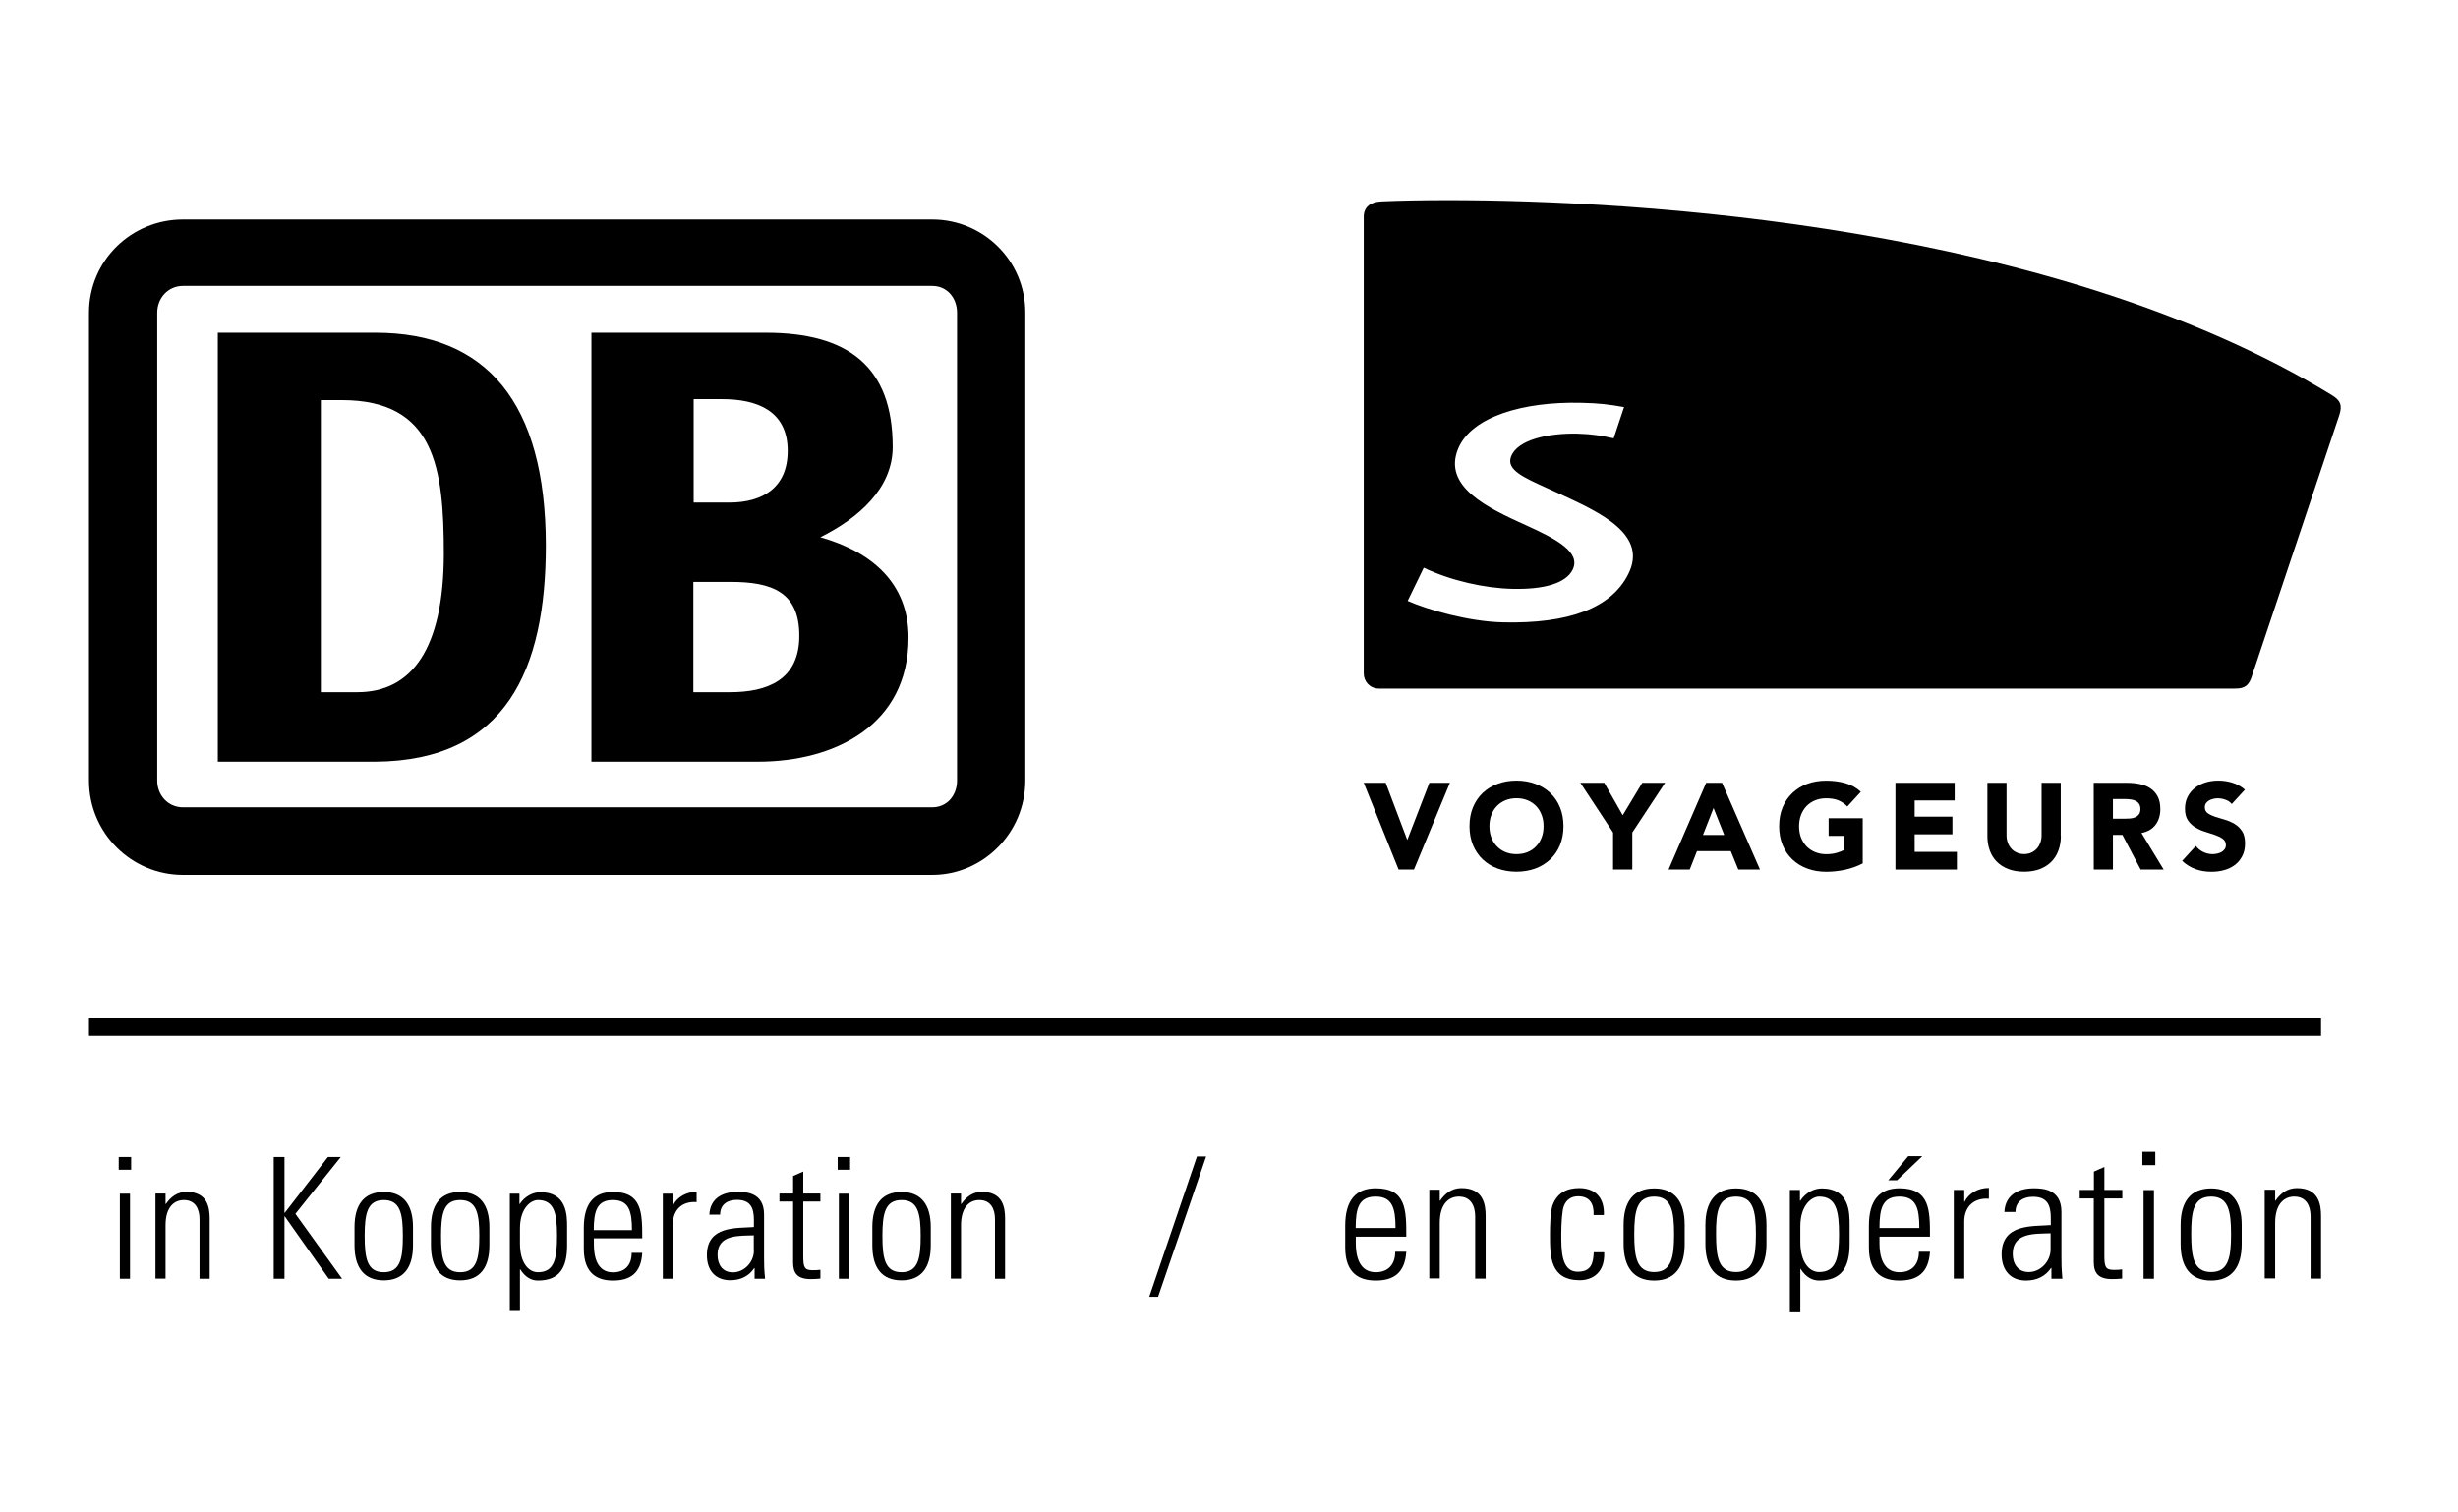 <?xml version="1.0" ?>
<svg xmlns="http://www.w3.org/2000/svg" width="39.0" height="24.0" viewBox="0 0 39.0 24.0">
  <path d="M21.638 12.422H21.986L22.327 13.324H22.331L22.679 12.422H23.005L22.435 13.799H22.191L21.638 12.422Z" fill="#000000ff"/>
  <path d="M23.316 13.11C23.316 13 23.334 12.9 23.371 12.811C23.408 12.721 23.46 12.645 23.526 12.582C23.593 12.52 23.671 12.471 23.763 12.438C23.854 12.404 23.953 12.387 24.062 12.387C24.17 12.387 24.269 12.404 24.36 12.438C24.451 12.471 24.53 12.52 24.596 12.582C24.663 12.645 24.715 12.721 24.752 12.811C24.788 12.9 24.807 13 24.807 13.11C24.807 13.221 24.788 13.32 24.752 13.41C24.715 13.499 24.663 13.575 24.596 13.638C24.53 13.7 24.451 13.749 24.36 13.783C24.269 13.816 24.169 13.833 24.062 13.833C23.954 13.833 23.854 13.816 23.763 13.783C23.671 13.749 23.592 13.7 23.526 13.638C23.46 13.575 23.408 13.499 23.371 13.41C23.334 13.32 23.316 13.221 23.316 13.11ZM23.632 13.11C23.632 13.175 23.642 13.234 23.662 13.288C23.682 13.342 23.711 13.389 23.749 13.428C23.787 13.468 23.832 13.499 23.885 13.521C23.938 13.543 23.996 13.554 24.062 13.554C24.127 13.554 24.186 13.543 24.239 13.521C24.292 13.499 24.337 13.468 24.374 13.428C24.412 13.389 24.441 13.342 24.461 13.288C24.482 13.234 24.491 13.175 24.491 13.11C24.491 13.045 24.482 12.988 24.461 12.934C24.441 12.879 24.412 12.832 24.374 12.792C24.337 12.753 24.291 12.722 24.239 12.7C24.186 12.678 24.127 12.667 24.062 12.667C23.996 12.667 23.938 12.678 23.885 12.7C23.832 12.722 23.787 12.753 23.749 12.792C23.711 12.832 23.682 12.879 23.662 12.934C23.642 12.988 23.632 13.047 23.632 13.11Z" fill="#000000ff"/>
  <path d="M25.594 13.211L25.075 12.422H25.454L25.747 12.937L26.057 12.422H26.419L25.899 13.211V13.799H25.594V13.211Z" fill="#000000ff"/>
  <path d="M27.071 12.422H27.323L27.925 13.799H27.581L27.462 13.507H26.925L26.81 13.799H26.474L27.071 12.422ZM27.188 12.822L27.02 13.25H27.358L27.188 12.822Z" fill="#000000ff"/>
  <path d="M29.555 13.701C29.465 13.748 29.371 13.781 29.274 13.802C29.176 13.823 29.076 13.834 28.975 13.834C28.867 13.834 28.767 13.817 28.676 13.783C28.584 13.75 28.506 13.701 28.44 13.639C28.373 13.576 28.321 13.5 28.284 13.41C28.247 13.321 28.229 13.221 28.229 13.111C28.229 13 28.247 12.901 28.284 12.811C28.321 12.722 28.373 12.646 28.44 12.583C28.506 12.521 28.584 12.472 28.676 12.438C28.767 12.405 28.866 12.388 28.975 12.388C29.083 12.388 29.187 12.401 29.28 12.428C29.374 12.454 29.455 12.5 29.525 12.565L29.311 12.798C29.269 12.755 29.222 12.723 29.17 12.701C29.118 12.679 29.053 12.668 28.975 12.668C28.909 12.668 28.851 12.679 28.798 12.701C28.745 12.723 28.7 12.754 28.662 12.793C28.625 12.832 28.596 12.88 28.575 12.934C28.555 12.989 28.545 13.048 28.545 13.111C28.545 13.174 28.555 13.235 28.575 13.289C28.596 13.343 28.625 13.389 28.662 13.429C28.7 13.468 28.745 13.499 28.798 13.521C28.851 13.543 28.909 13.555 28.975 13.555C29.04 13.555 29.099 13.547 29.147 13.532C29.195 13.518 29.233 13.502 29.262 13.487V13.264H29.014V12.984H29.555V13.703V13.701Z" fill="#000000ff"/>
  <path d="M30.074 12.422H31.014V12.702H30.379V12.959H30.978V13.239H30.379V13.518H31.049V13.799H30.074V12.422Z" fill="#000000ff"/>
  <path d="M32.699 13.268C32.699 13.35 32.686 13.425 32.661 13.493C32.637 13.562 32.6 13.621 32.551 13.672C32.502 13.722 32.441 13.762 32.369 13.79C32.296 13.818 32.212 13.833 32.117 13.833C32.021 13.833 31.936 13.819 31.863 13.79C31.79 13.762 31.729 13.722 31.68 13.672C31.631 13.621 31.594 13.562 31.57 13.493C31.545 13.424 31.533 13.35 31.533 13.268V12.422H31.837V13.256C31.837 13.299 31.844 13.338 31.858 13.375C31.871 13.411 31.89 13.442 31.915 13.469C31.94 13.496 31.969 13.516 32.004 13.531C32.038 13.546 32.076 13.553 32.116 13.553C32.156 13.553 32.194 13.546 32.227 13.531C32.261 13.516 32.29 13.496 32.315 13.469C32.34 13.443 32.359 13.411 32.372 13.375C32.386 13.338 32.393 13.299 32.393 13.256V12.422H32.697V13.268H32.699Z" fill="#000000ff"/>
  <path d="M33.22 12.422H33.755C33.825 12.422 33.892 12.429 33.956 12.443C34.019 12.456 34.074 12.479 34.121 12.511C34.169 12.543 34.206 12.585 34.235 12.639C34.263 12.693 34.277 12.76 34.277 12.84C34.277 12.937 34.252 13.02 34.201 13.088C34.15 13.156 34.076 13.199 33.978 13.218L34.33 13.799H33.965L33.676 13.249H33.525V13.799H33.221L33.22 12.422ZM33.525 12.992H33.704C33.731 12.992 33.76 12.991 33.791 12.989C33.822 12.987 33.849 12.981 33.874 12.971C33.899 12.961 33.919 12.946 33.936 12.925C33.952 12.905 33.961 12.876 33.961 12.838C33.961 12.803 33.953 12.776 33.939 12.755C33.925 12.734 33.906 12.718 33.884 12.708C33.862 12.697 33.837 12.689 33.808 12.686C33.78 12.682 33.752 12.68 33.724 12.68H33.525V12.993L33.525 12.992Z" fill="#000000ff"/>
  <path d="M35.409 12.758C35.385 12.727 35.351 12.704 35.309 12.69C35.266 12.675 35.226 12.668 35.189 12.668C35.166 12.668 35.144 12.67 35.12 12.676C35.097 12.681 35.075 12.689 35.054 12.7C35.033 12.711 35.016 12.726 35.003 12.744C34.99 12.762 34.983 12.784 34.983 12.81C34.983 12.852 34.999 12.883 35.03 12.905C35.062 12.927 35.101 12.946 35.149 12.962C35.196 12.977 35.247 12.993 35.302 13.008C35.357 13.024 35.407 13.046 35.456 13.075C35.503 13.103 35.542 13.142 35.574 13.189C35.605 13.237 35.621 13.302 35.621 13.382C35.621 13.462 35.607 13.525 35.578 13.582C35.549 13.639 35.511 13.686 35.462 13.724C35.413 13.761 35.356 13.79 35.292 13.807C35.227 13.826 35.159 13.834 35.087 13.834C34.998 13.834 34.914 13.821 34.838 13.793C34.761 13.766 34.689 13.722 34.623 13.661L34.84 13.424C34.872 13.466 34.911 13.497 34.959 13.52C35.006 13.543 35.056 13.554 35.106 13.554C35.131 13.554 35.156 13.551 35.181 13.545C35.206 13.539 35.229 13.531 35.25 13.519C35.27 13.507 35.286 13.492 35.298 13.474C35.311 13.456 35.317 13.435 35.317 13.41C35.317 13.369 35.301 13.336 35.269 13.312C35.237 13.288 35.197 13.268 35.149 13.251C35.101 13.234 35.049 13.217 34.993 13.2C34.937 13.184 34.885 13.161 34.837 13.132C34.788 13.104 34.748 13.066 34.716 13.019C34.684 12.973 34.668 12.911 34.668 12.835C34.668 12.758 34.683 12.696 34.712 12.64C34.741 12.584 34.781 12.538 34.829 12.5C34.878 12.463 34.935 12.434 34.998 12.415C35.062 12.396 35.128 12.387 35.195 12.387C35.274 12.387 35.349 12.398 35.422 12.421C35.494 12.443 35.56 12.479 35.619 12.531L35.41 12.759L35.409 12.758Z" fill="#000000ff"/>
  <path d="M22.974 3.176C25.974 3.176 32.578 3.569 36.995 6.268C37.135 6.352 37.167 6.43 37.117 6.586C37.093 6.66 35.718 10.763 35.718 10.763C35.66 10.918 35.564 10.927 35.442 10.927H21.88C21.734 10.927 21.638 10.813 21.638 10.687V3.441C21.638 3.279 21.75 3.203 21.922 3.196C22.189 3.184 22.544 3.176 22.974 3.176ZM24.728 7.828C24.673 7.803 24.62 7.779 24.57 7.756C24.161 7.572 23.901 7.454 23.974 7.249C24.072 6.975 24.571 6.872 25.024 6.881C25.253 6.887 25.417 6.914 25.603 6.956L25.768 6.46C25.531 6.418 25.363 6.397 25.08 6.392C24.169 6.371 23.349 6.611 23.137 7.117C22.886 7.719 23.596 8.057 24.213 8.335C24.702 8.556 25.088 8.765 24.952 9.041C24.846 9.255 24.501 9.356 23.998 9.344C23.562 9.335 23.02 9.215 22.59 9.009L22.335 9.535C22.65 9.674 23.299 9.864 23.852 9.876C24.892 9.899 25.567 9.649 25.836 9.108C26.149 8.484 25.396 8.136 24.769 7.847L24.728 7.828ZM26.168 8.746C26.154 8.746 26.144 8.744 26.14 8.731C26.064 8.517 25.97 8.369 25.678 8.159L26.259 6.435H27.036C27.669 7.184 28.188 8.104 28.439 8.803L29.23 6.435H29.953L29.705 7.176C29.701 7.19 29.711 7.192 29.727 7.192C29.737 7.192 29.753 7.192 29.769 7.176C30.264 6.67 31.024 6.382 31.901 6.382C32.182 6.382 32.472 6.397 32.709 6.432L32.514 6.978C32.32 6.954 32.106 6.942 31.899 6.942C30.911 6.942 30.172 7.399 30.06 8.123C30.012 8.426 30.088 8.698 30.278 8.91C30.531 9.192 30.977 9.317 31.532 9.317C31.789 9.317 32.037 9.293 32.236 9.245L33.176 6.437H35.951L35.78 6.957H33.805L33.52 7.809H35.177L35.009 8.312H33.352L32.921 9.609C32.755 9.695 32.09 9.877 31.354 9.877C30.214 9.877 29.412 9.361 29.286 8.59C29.284 8.578 29.274 8.574 29.26 8.574C29.246 8.574 29.236 8.576 29.232 8.59L28.821 9.816H27.988C27.717 8.847 27.21 7.929 26.698 7.232C26.698 7.232 26.198 8.714 26.192 8.731C26.188 8.742 26.181 8.746 26.168 8.746Z" fill="#000000ff"/>
  <path d="M14.791 3.483H2.904C2.088 3.483 1.412 4.129 1.412 4.965V12.386C1.412 13.222 2.088 13.884 2.904 13.884H14.791C15.592 13.884 16.268 13.222 16.268 12.386V4.963C16.27 4.129 15.594 3.483 14.791 3.483ZM15.185 12.386C15.185 12.622 15.027 12.811 14.791 12.811H2.904C2.668 12.811 2.495 12.622 2.495 12.386V4.963C2.495 4.727 2.668 4.537 2.904 4.537H14.791C15.027 4.537 15.185 4.727 15.185 4.963V12.386Z" fill="#000000ff"/>
  <path d="M5.956 5.28H3.456V12.087H5.956C8.031 12.072 8.661 10.62 8.661 8.652C8.658 6.383 7.715 5.28 5.956 5.28ZM5.671 10.984H5.091V6.349H5.422C6.899 6.349 7.042 7.422 7.042 8.792C7.039 10.29 6.536 10.984 5.671 10.984Z" fill="#000000ff"/>
  <path d="M13.016 8.525C13.615 8.226 14.164 7.754 14.164 7.092C14.164 5.817 13.457 5.28 12.151 5.28H9.384V12.087H12.024C13.252 12.087 14.415 11.503 14.415 10.117C14.415 9.265 13.848 8.761 13.016 8.525ZM11.003 6.334H11.459C11.995 6.334 12.498 6.508 12.498 7.154C12.498 7.736 12.104 7.975 11.57 7.975H11.006V6.334H11.003ZM11.584 10.984H11.001V9.234H11.596C12.242 9.234 12.682 9.392 12.682 10.085C12.685 10.794 12.166 10.984 11.584 10.984Z" fill="#000000ff"/>
  <path d="M36.827 16.438H1.412V16.158H36.827V16.438ZM2.081 18.562V18.36H1.884V18.562H2.081ZM2.063 20.291V18.941H1.902V20.291H2.063ZM2.627 19.442C2.627 19.141 2.775 19.043 2.918 19.043C3.104 19.043 3.166 19.191 3.166 19.346V20.291H3.327V19.338C3.327 19.162 3.293 18.913 2.959 18.913C2.814 18.913 2.71 18.993 2.633 19.105H2.627V18.939H2.467V20.289H2.627V19.442ZM4.514 20.291V19.302H4.519L5.216 20.291H5.428L4.687 19.261L5.407 18.36H5.203L4.519 19.245H4.514V18.36H4.343V20.291H4.514ZM6.089 20.317C6.405 20.317 6.553 20.112 6.553 19.762V19.471C6.553 19.12 6.402 18.915 6.089 18.915C5.773 18.915 5.625 19.12 5.625 19.471V19.762C5.625 20.112 5.775 20.317 6.089 20.317ZM6.089 19.043C6.353 19.043 6.392 19.263 6.392 19.614C6.392 19.967 6.353 20.188 6.089 20.188C5.825 20.188 5.786 19.967 5.786 19.614C5.786 19.263 5.825 19.043 6.089 19.043ZM7.301 20.317C7.617 20.317 7.765 20.112 7.765 19.762V19.471C7.765 19.12 7.615 18.915 7.301 18.915C6.985 18.915 6.838 19.12 6.838 19.471V19.762C6.838 20.112 6.985 20.317 7.301 20.317ZM7.301 19.043C7.566 19.043 7.605 19.263 7.605 19.614C7.605 19.967 7.566 20.188 7.301 20.188C7.037 20.188 6.998 19.967 6.998 19.614C6.998 19.263 7.037 19.043 7.301 19.043ZM8.245 18.941H8.089V20.803H8.25V20.141L8.255 20.143C8.338 20.273 8.436 20.32 8.535 20.32C8.879 20.32 8.998 20.115 8.998 19.764V19.463C8.998 19.287 8.996 18.918 8.574 18.918C8.467 18.918 8.333 18.975 8.247 19.105L8.242 19.108V18.941H8.245ZM8.25 19.494C8.25 19.159 8.431 19.043 8.535 19.043C8.799 19.043 8.838 19.263 8.838 19.614C8.838 19.967 8.799 20.188 8.535 20.188C8.387 20.188 8.25 20.04 8.25 19.733V19.494ZM10.19 19.65C10.19 19.25 10.19 18.915 9.726 18.915C9.426 18.915 9.263 19.095 9.263 19.484V19.816C9.263 20.226 9.496 20.32 9.726 20.32C9.996 20.32 10.172 20.208 10.19 19.881H10.022C10.024 20.063 9.926 20.19 9.726 20.19C9.473 20.19 9.423 19.941 9.423 19.754V19.65H10.19ZM9.421 19.52C9.421 19.222 9.47 19.043 9.724 19.043C9.98 19.043 10.027 19.222 10.027 19.52H9.421ZM10.677 18.941H10.517V20.291H10.677V19.422C10.677 19.193 10.828 19.058 11.053 19.076V18.913C10.89 18.913 10.75 18.993 10.682 19.12H10.677V18.941ZM11.973 20.291H12.139C12.123 20.133 12.123 20.047 12.123 19.951V19.271C12.123 18.926 11.841 18.913 11.703 18.913C11.467 18.913 11.268 19.014 11.255 19.274H11.426C11.426 19.113 11.543 19.04 11.69 19.04C11.903 19.04 11.962 19.159 11.962 19.359V19.471C11.69 19.492 11.216 19.445 11.216 19.918C11.216 20.154 11.346 20.315 11.587 20.315C11.752 20.315 11.882 20.25 11.967 20.123H11.973V20.291ZM11.962 19.847C11.962 20.024 11.812 20.19 11.628 20.19C11.462 20.19 11.385 20.066 11.385 19.912C11.385 19.583 11.732 19.611 11.96 19.603V19.847H11.962ZM12.584 20.034C12.584 20.201 12.649 20.297 12.864 20.297C12.916 20.297 12.968 20.294 13.017 20.289V20.149C12.983 20.154 12.944 20.156 12.893 20.156C12.765 20.156 12.745 20.112 12.745 19.933V19.066H13.017V18.939H12.745V18.591L12.584 18.661V18.939H12.367V19.066H12.584V20.034ZM13.488 18.562V18.36H13.291V18.562H13.488ZM13.47 20.291V18.941H13.31V20.291H13.47ZM14.305 20.317C14.621 20.317 14.768 20.112 14.768 19.762V19.471C14.768 19.12 14.618 18.915 14.305 18.915C13.988 18.915 13.841 19.12 13.841 19.471V19.762C13.841 20.112 13.988 20.317 14.305 20.317ZM14.305 19.043C14.569 19.043 14.608 19.263 14.608 19.614C14.608 19.967 14.569 20.188 14.305 20.188C14.04 20.188 14.001 19.967 14.001 19.614C14.001 19.263 14.04 19.043 14.305 19.043ZM15.248 19.442C15.248 19.141 15.395 19.043 15.538 19.043C15.724 19.043 15.787 19.191 15.787 19.346V20.291H15.947V19.338C15.947 19.162 15.913 18.913 15.579 18.913C15.434 18.913 15.331 18.993 15.253 19.105H15.248V18.939H15.087V20.289H15.248V19.442ZM22.313 19.622C22.313 19.203 22.313 18.856 21.828 18.856C21.515 18.856 21.344 19.043 21.344 19.45V19.796C21.344 20.221 21.585 20.32 21.828 20.32C22.108 20.32 22.292 20.203 22.313 19.863H22.137C22.139 20.052 22.036 20.188 21.828 20.188C21.564 20.188 21.512 19.928 21.512 19.733V19.624H22.313V19.622ZM21.51 19.486C21.51 19.175 21.559 18.988 21.826 18.988C22.093 18.988 22.142 19.175 22.142 19.486H21.51ZM22.844 19.406C22.844 19.092 22.997 18.988 23.147 18.988C23.341 18.988 23.406 19.141 23.406 19.305V20.289H23.572V19.297C23.572 19.113 23.536 18.853 23.189 18.853C23.038 18.853 22.93 18.936 22.849 19.053H22.844V18.879H22.678V20.286H22.844V19.406ZM25.448 19.287C25.461 18.991 25.298 18.853 25.057 18.853C24.865 18.853 24.707 18.926 24.634 19.126C24.598 19.232 24.593 19.453 24.593 19.59C24.593 19.938 24.593 20.315 25.07 20.315C25.199 20.315 25.469 20.25 25.453 19.871H25.287C25.279 20.042 25.251 20.18 25.031 20.18C24.772 20.18 24.772 19.842 24.772 19.588C24.772 19.401 24.787 19.209 24.811 19.144C24.847 19.04 24.932 18.983 25.036 18.983C25.228 18.983 25.292 19.105 25.285 19.281H25.448V19.287ZM26.246 20.32C26.575 20.32 26.73 20.104 26.73 19.741V19.437C26.73 19.071 26.575 18.858 26.246 18.858C25.917 18.858 25.761 19.069 25.761 19.435V19.738C25.761 20.104 25.917 20.32 26.246 20.32ZM26.246 18.988C26.52 18.988 26.562 19.219 26.562 19.585C26.562 19.954 26.52 20.185 26.246 20.185C25.971 20.185 25.93 19.954 25.93 19.585C25.93 19.219 25.971 18.988 26.246 18.988ZM27.544 20.32C27.873 20.32 28.028 20.104 28.028 19.741V19.437C28.028 19.071 27.873 18.858 27.544 18.858C27.215 18.858 27.059 19.074 27.059 19.437V19.741C27.059 20.104 27.215 20.32 27.544 20.32ZM27.544 18.988C27.819 18.988 27.86 19.219 27.86 19.585C27.86 19.954 27.819 20.185 27.544 20.185C27.269 20.185 27.228 19.954 27.228 19.585C27.225 19.219 27.267 18.988 27.544 18.988ZM28.559 18.882H28.399V20.824H28.565V20.133L28.57 20.136C28.655 20.27 28.759 20.32 28.863 20.32C29.223 20.32 29.347 20.104 29.347 19.741V19.427C29.347 19.242 29.345 18.858 28.904 18.858C28.793 18.858 28.653 18.918 28.565 19.053L28.559 19.055V18.882ZM28.565 19.46C28.565 19.113 28.754 18.988 28.863 18.988C29.137 18.988 29.179 19.219 29.179 19.585C29.179 19.954 29.137 20.185 28.863 20.185C28.71 20.185 28.565 20.032 28.565 19.71V19.46ZM30.622 19.622C30.622 19.203 30.622 18.856 30.137 18.856C29.824 18.856 29.653 19.043 29.653 19.45V19.796C29.653 20.221 29.894 20.32 30.137 20.32C30.417 20.32 30.601 20.203 30.622 19.863H30.446C30.448 20.052 30.345 20.188 30.137 20.188C29.873 20.188 29.821 19.928 29.821 19.733V19.624H30.622V19.622ZM29.821 19.486C29.821 19.175 29.87 18.988 30.137 18.988C30.404 18.988 30.453 19.175 30.453 19.486H29.821ZM29.961 18.728H30.101L30.5 18.347H30.277L29.961 18.728ZM31.166 18.882H31V20.289H31.166V19.383C31.166 19.146 31.321 19.004 31.557 19.022V18.85C31.386 18.85 31.241 18.933 31.171 19.069H31.166V18.882ZM32.549 20.291H32.723C32.708 20.128 32.708 20.037 32.708 19.938V19.229C32.708 18.869 32.412 18.856 32.27 18.856C32.023 18.856 31.816 18.962 31.803 19.232H31.979C31.979 19.066 32.101 18.991 32.254 18.991C32.477 18.991 32.539 19.115 32.539 19.323V19.44C32.254 19.463 31.759 19.411 31.759 19.904C31.759 20.151 31.896 20.32 32.145 20.32C32.319 20.32 32.454 20.252 32.544 20.12H32.549V20.291ZM32.536 19.827C32.536 20.011 32.381 20.185 32.189 20.185C32.016 20.185 31.935 20.055 31.935 19.894C31.935 19.551 32.298 19.58 32.536 19.57V19.827ZM33.221 19.017V20.024C33.221 20.198 33.288 20.297 33.513 20.297C33.565 20.297 33.622 20.294 33.671 20.289V20.143C33.635 20.149 33.596 20.151 33.542 20.151C33.407 20.151 33.389 20.107 33.389 19.92V19.017H33.674V18.882H33.389V18.518L33.223 18.591V18.882H32.998V19.017H33.221ZM34.197 18.489V18.277H33.992V18.489H34.197ZM34.176 20.291V18.884H34.011V20.291H34.176ZM35.083 20.32C35.412 20.32 35.568 20.104 35.568 19.741V19.437C35.568 19.071 35.412 18.858 35.083 18.858C34.754 18.858 34.599 19.074 34.599 19.437V19.741C34.599 20.104 34.754 20.32 35.083 20.32ZM35.083 18.988C35.358 18.988 35.399 19.219 35.399 19.585C35.399 19.954 35.358 20.185 35.083 20.185C34.809 20.185 34.767 19.954 34.767 19.585C34.765 19.219 34.806 18.988 35.083 18.988ZM36.099 19.406C36.099 19.092 36.252 18.988 36.402 18.988C36.596 18.988 36.661 19.141 36.661 19.305V20.289H36.827V19.297C36.827 19.113 36.791 18.853 36.444 18.853C36.293 18.853 36.184 18.936 36.104 19.053H36.099V18.879H35.933V20.286H36.099V19.406ZM18.375 20.577L19.137 18.352H18.991L18.235 20.577H18.375Z" fill="#000000ff"/>
</svg>
